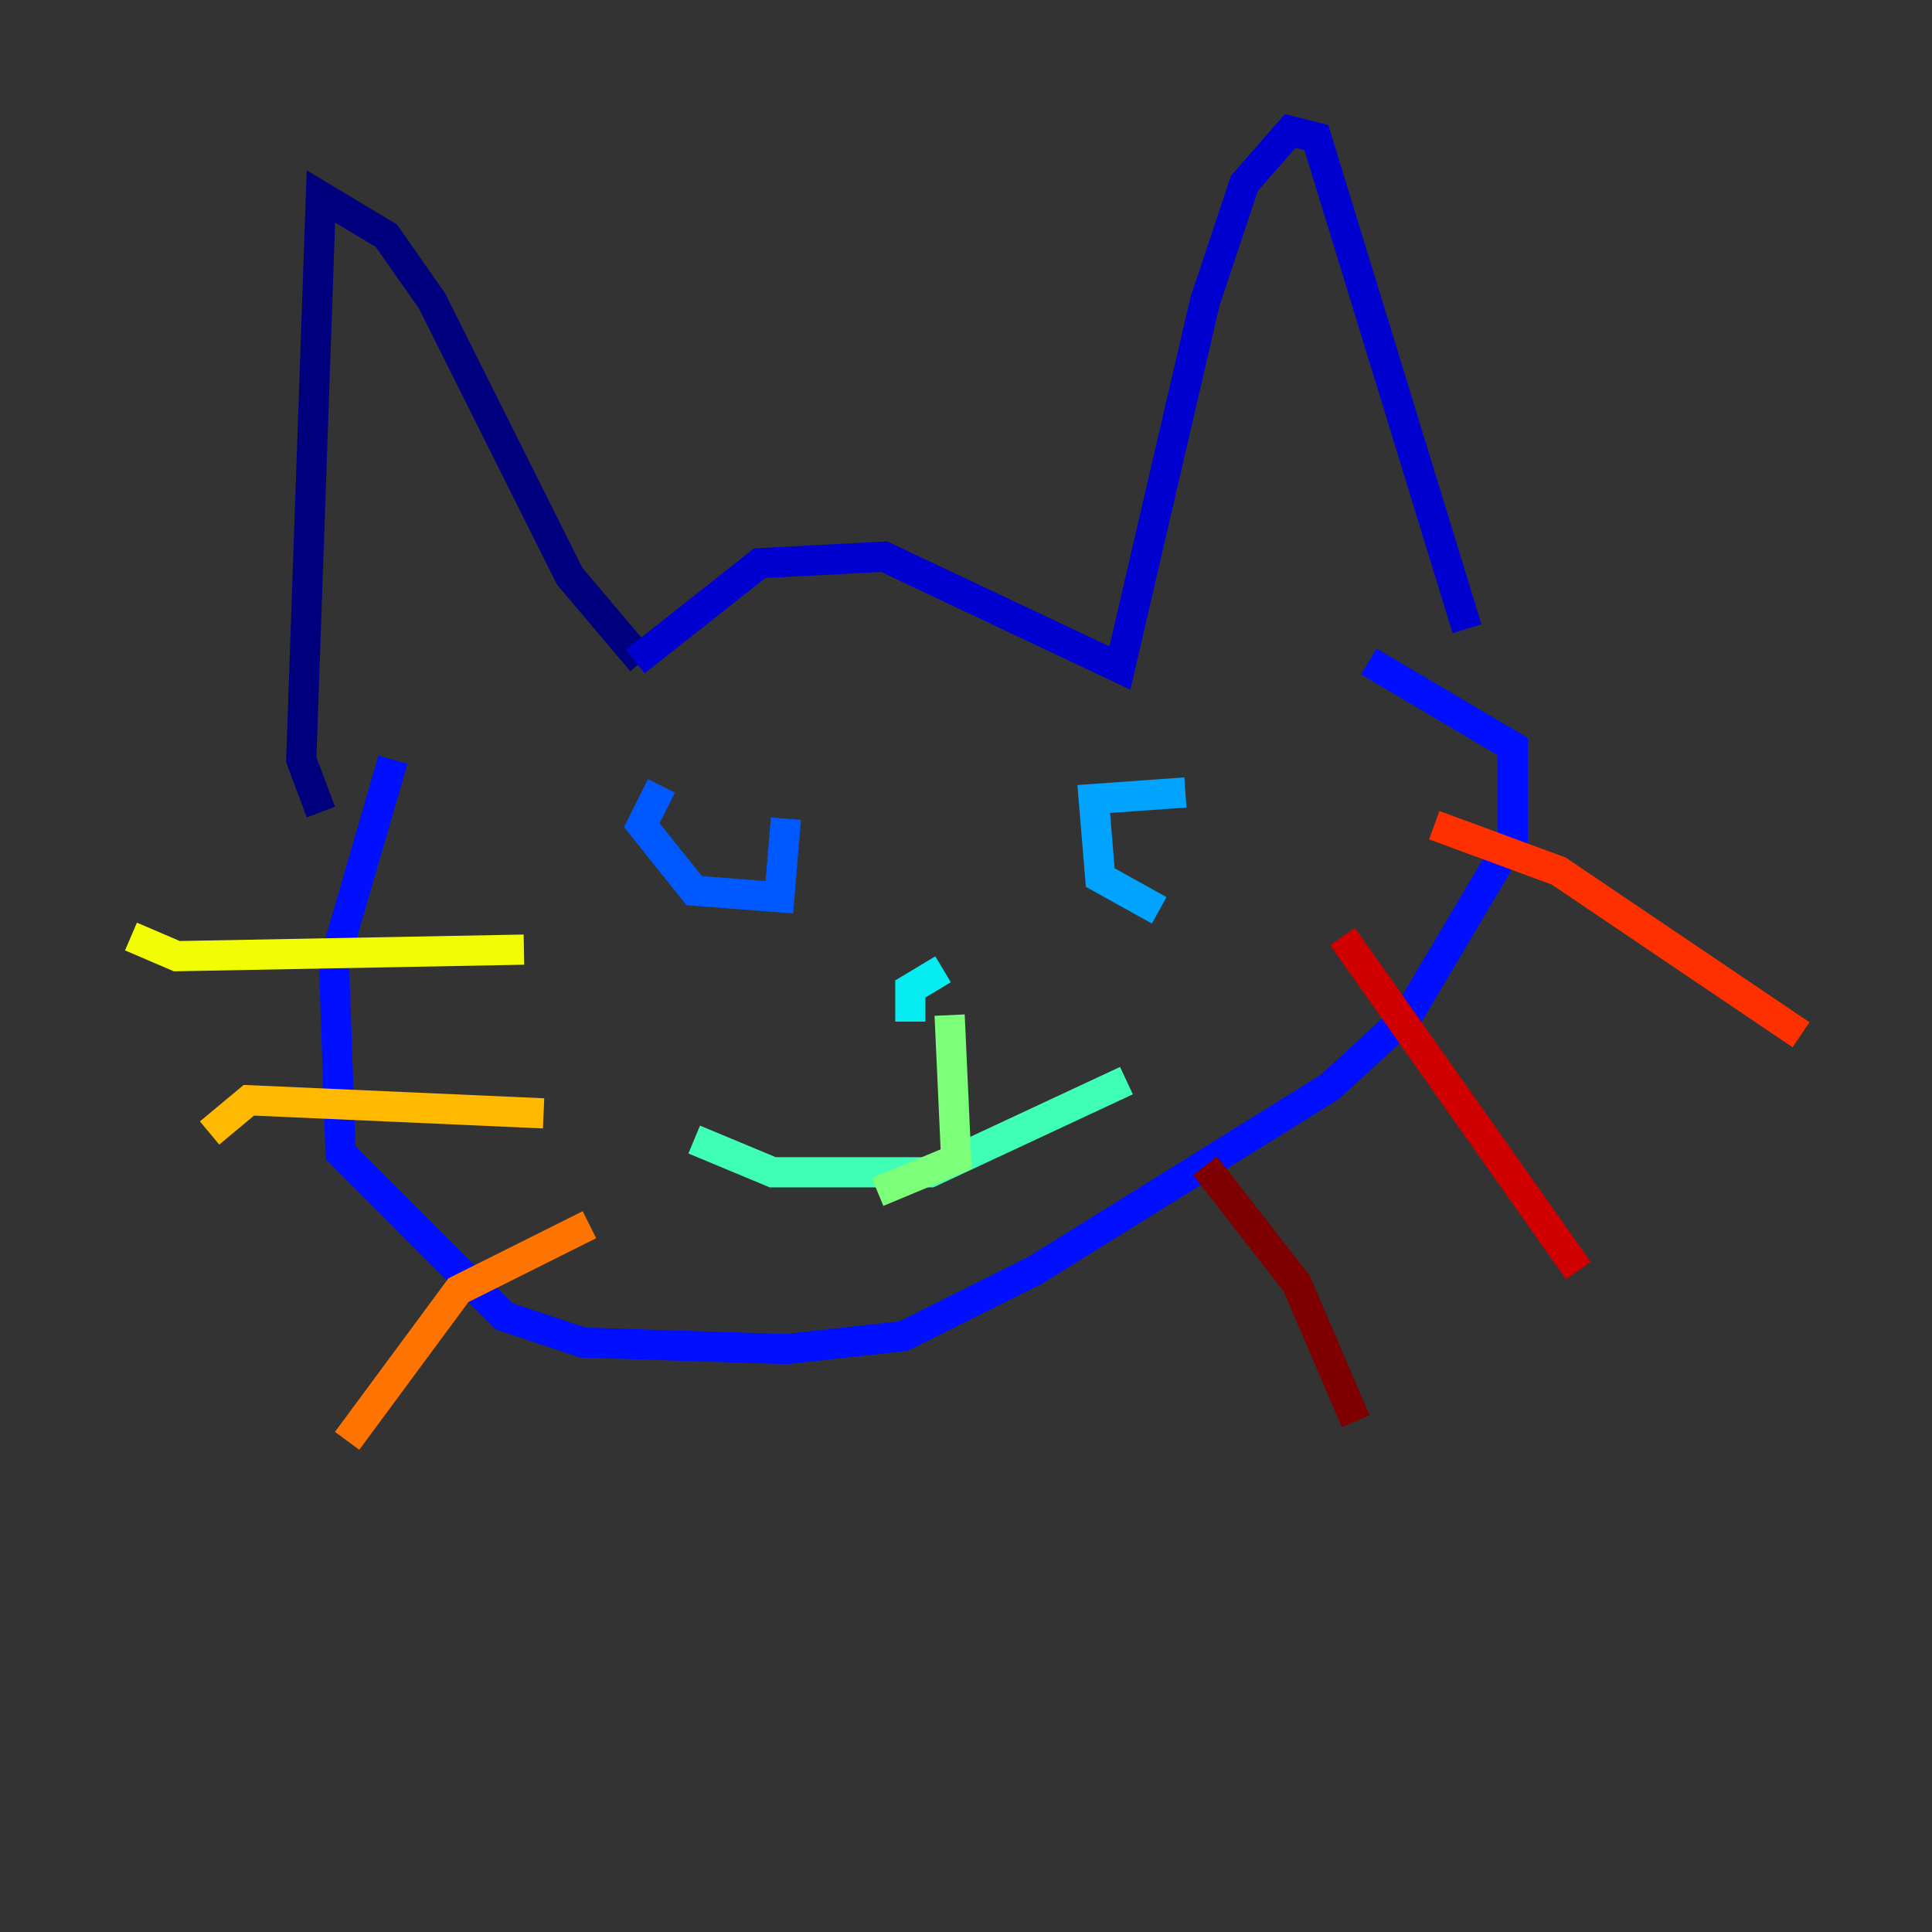 <?xml version="1.0" encoding="utf-8" ?>
<svg baseProfile="tiny" height="128" version="1.2" viewBox="0,0,128,128" width="128" xmlns="http://www.w3.org/2000/svg" xmlns:ev="http://www.w3.org/2001/xml-events" xmlns:xlink="http://www.w3.org/1999/xlink"><rect x="0" y="0" width="128" height="128" fill="#333333" stroke="none"/><defs /><polyline fill="none" points="21.261,53.803 19.959,50.332 21.261,13.017 25.6,15.62 28.637,19.959 37.749,38.183 42.522,43.824" stroke="#00007f" stroke-width="2" /><polyline fill="none" points="42.088,43.824 50.332,37.315 58.576,36.881 74.197,44.258 79.837,19.959 82.441,12.149 85.478,8.678 87.214,9.112 97.193,41.654" stroke="#0000d1" stroke-width="2" /><polyline fill="none" points="26.034,50.332 22.129,63.783 22.563,76.366 33.41,87.214 38.617,88.949 52.068,89.383 59.878,88.515 68.556,84.176 88.081,72.027 93.288,67.254 100.231,55.539 100.231,49.464 90.685,43.824" stroke="#0010ff" stroke-width="2" /><polyline fill="none" points="43.824,52.068 42.522,54.671 45.993,59.01 51.634,59.444 52.068,54.237" stroke="#0058ff" stroke-width="2" /><polyline fill="none" points="78.536,52.502 72.461,52.936 72.895,58.142 76.8,60.312" stroke="#00a4ff" stroke-width="2" /><polyline fill="none" points="62.481,64.217 60.312,65.519 60.312,67.688" stroke="#05ecf1" stroke-width="2" /><polyline fill="none" points="45.993,75.498 51.2,77.668 61.614,77.668 74.63,71.593" stroke="#3fffb7" stroke-width="2" /><polyline fill="none" points="62.915,67.254 63.349,76.8 58.142,78.969" stroke="#7cff79" stroke-width="2" /><polyline fill="none" points="64.217,67.254 64.217,67.254" stroke="#b7ff3f" stroke-width="2" /><polyline fill="none" points="34.712,62.915 11.715,63.349 8.678,62.047" stroke="#f1fc05" stroke-width="2" /><polyline fill="none" points="36.014,73.763 16.488,72.895 13.885,75.064" stroke="#ffb900" stroke-width="2" /><polyline fill="none" points="39.051,81.139 30.373,85.478 22.997,95.458" stroke="#ff7300" stroke-width="2" /><polyline fill="none" points="95.024,54.671 103.268,57.709 119.322,68.556" stroke="#ff3000" stroke-width="2" /><polyline fill="none" points="88.949,62.047 104.57,84.176" stroke="#d10000" stroke-width="2" /><polyline fill="none" points="79.837,77.234 85.912,85.044 89.817,94.156" stroke="#7f0000" stroke-width="2" /></svg>